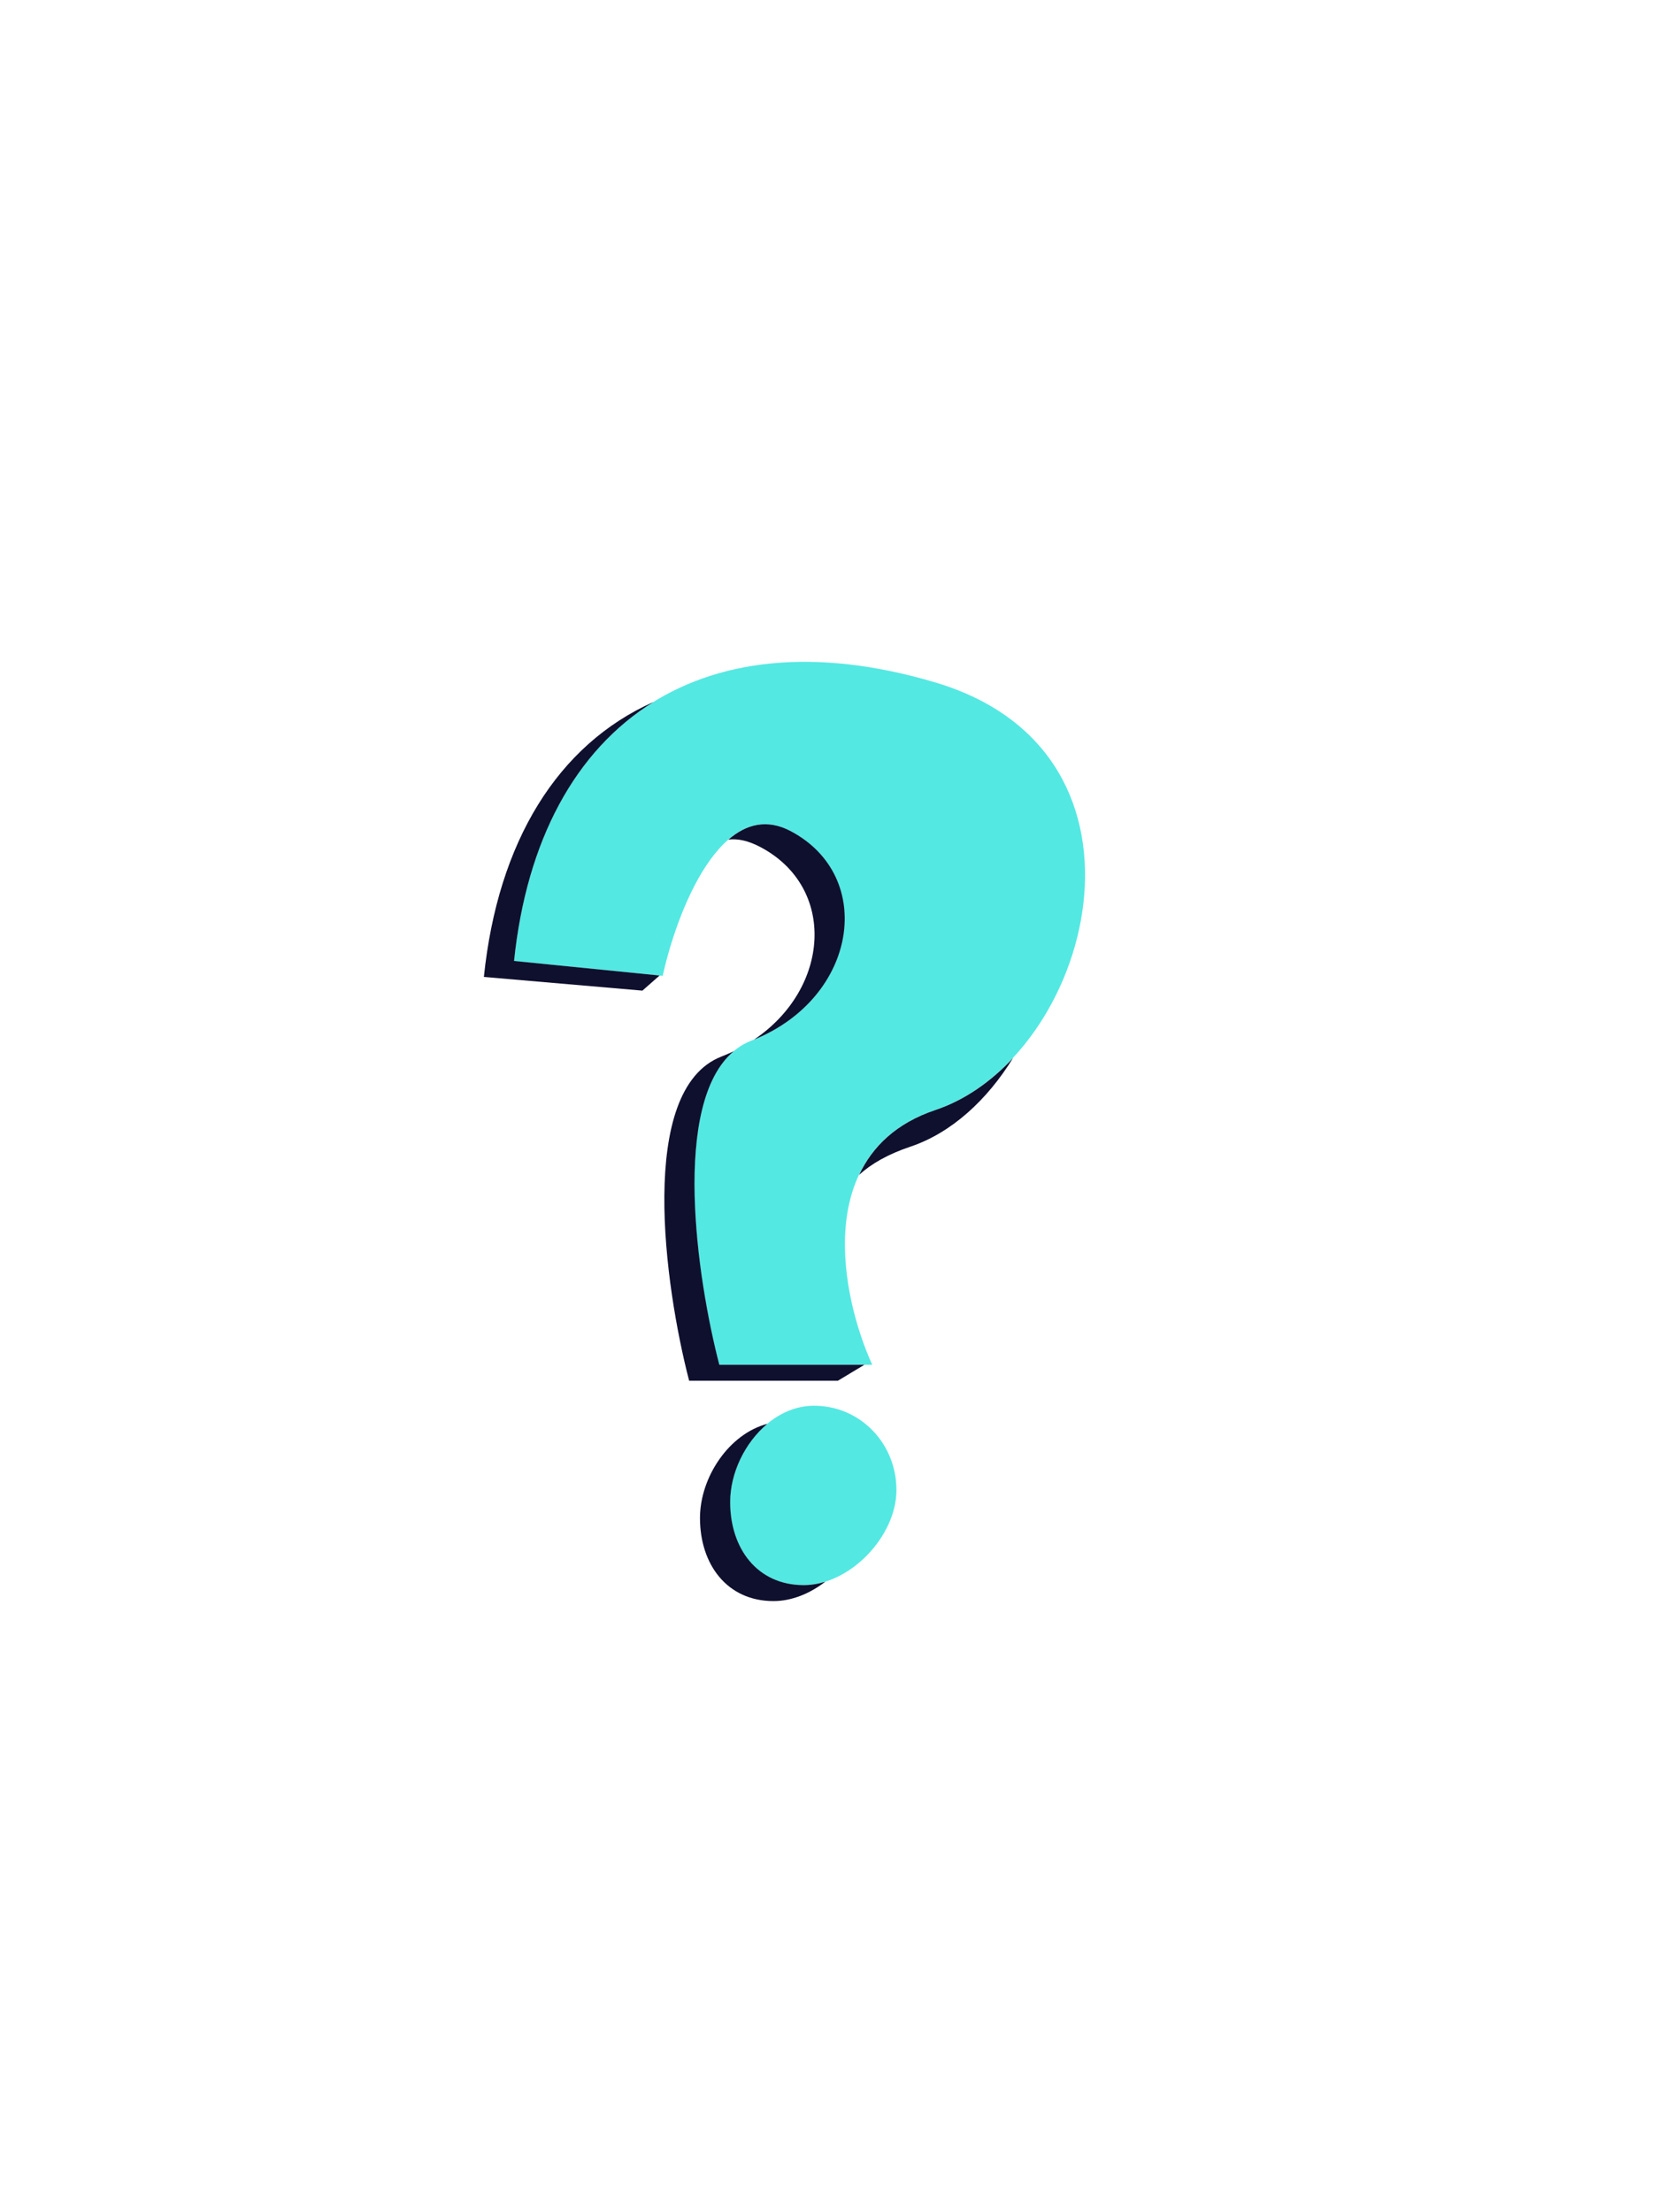 <svg xmlns="http://www.w3.org/2000/svg" xmlns:xlink="http://www.w3.org/1999/xlink" width="1728" zoomAndPan="magnify" viewBox="0 0 1296 1728" height="2304" preserveAspectRatio="xMidYMid meet" version="1.0"><defs><clipPath id="3e5f83e26a"><path d="M 378.004 548 L 516 548 L 516 774 L 378.004 774 Z M 378.004 548 " clip-rule="nonzero"/></clipPath><clipPath id="3fad69fbcd"><path d="M 546 1112 L 645 1112 L 645 1250.562 L 546 1250.562 Z M 546 1112 " clip-rule="nonzero"/></clipPath></defs><path fill="#54e8e2" d="M 401.461 750.664 L 517.695 762.285 C 528.512 712.738 563.613 620.77 617.469 649.238 C 684.789 684.82 669.535 780.68 586.953 812.875 C 520.895 838.633 542.641 992.41 561.77 1066.078 L 681.398 1066.078 C 657.344 1013.309 633.5 899.633 730.559 867.098 C 851.883 826.43 917.992 588.719 730.559 533.043 C 543.125 477.367 420.105 570.324 401.461 750.664 Z M 401.461 750.664 " fill-opacity="1" fill-rule="nonzero"/><path fill="#54e8e2" d="M 627.641 1238.188 C 663.887 1238.188 700.289 1200.102 700.289 1163.875 C 700.289 1127.645 672.117 1098.031 635.871 1098.031 C 599.629 1098.031 570.246 1137.086 570.246 1173.316 C 570.246 1209.543 591.395 1238.188 627.641 1238.188 Z M 627.641 1238.188 " fill-opacity="1" fill-rule="nonzero"/><g clip-path="url(#3e5f83e26a)"><path fill="#0f102e" d="M 515.273 761.98 L 401.578 750.617 C 411.312 656.469 449.504 586.133 510.457 548.332 C 435.777 581.633 388.938 657.34 378 763.102 L 501.844 773.793 Z M 515.273 761.98 " fill-opacity="1" fill-rule="nonzero"/></g><path fill="#0f102e" d="M 569.074 655.809 C 576.25 654.922 584.5 656.625 594.059 661.672 C 653.742 693.215 648.535 772.113 589.062 812.055 C 669.945 779.121 684.434 684.492 617.633 649.191 C 599.168 639.434 582.906 643.824 569.074 655.809 Z M 569.074 655.809 " fill-opacity="1" fill-rule="nonzero"/><path fill="#0f102e" d="M 573.168 821.133 C 570.066 822.621 566.859 824.02 563.539 825.312 C 497.461 851.07 519.211 1004.852 538.348 1078.52 L 654.531 1078.52 L 675.262 1066.039 L 561.922 1066.039 C 544.285 998.133 524.426 862.168 573.168 821.133 Z M 573.168 821.133 " fill-opacity="1" fill-rule="nonzero"/><path fill="#0f102e" d="M 671.152 917.68 C 680.688 909.02 693.719 901.539 711.113 895.707 C 743.172 884.965 771.102 859.336 791.391 826.418 C 773.926 845.145 753.289 859.5 730.746 867.055 C 700.09 877.332 681.492 895.695 671.152 917.68 Z M 671.152 917.68 " fill-opacity="1" fill-rule="nonzero"/><g clip-path="url(#3fad69fbcd)"><path fill="#0f102e" d="M 644.707 1235.504 C 639.16 1237.219 633.48 1238.152 627.805 1238.152 C 591.555 1238.152 570.402 1209.508 570.402 1173.277 C 570.402 1150.586 581.93 1126.785 599.449 1112.168 C 569.434 1120.031 546.824 1153.98 546.824 1185.758 C 546.824 1221.992 567.977 1250.637 604.227 1250.637 C 618.43 1250.637 632.656 1244.793 644.707 1235.504 Z M 644.707 1235.504 " fill-opacity="1" fill-rule="nonzero"/></g></svg>